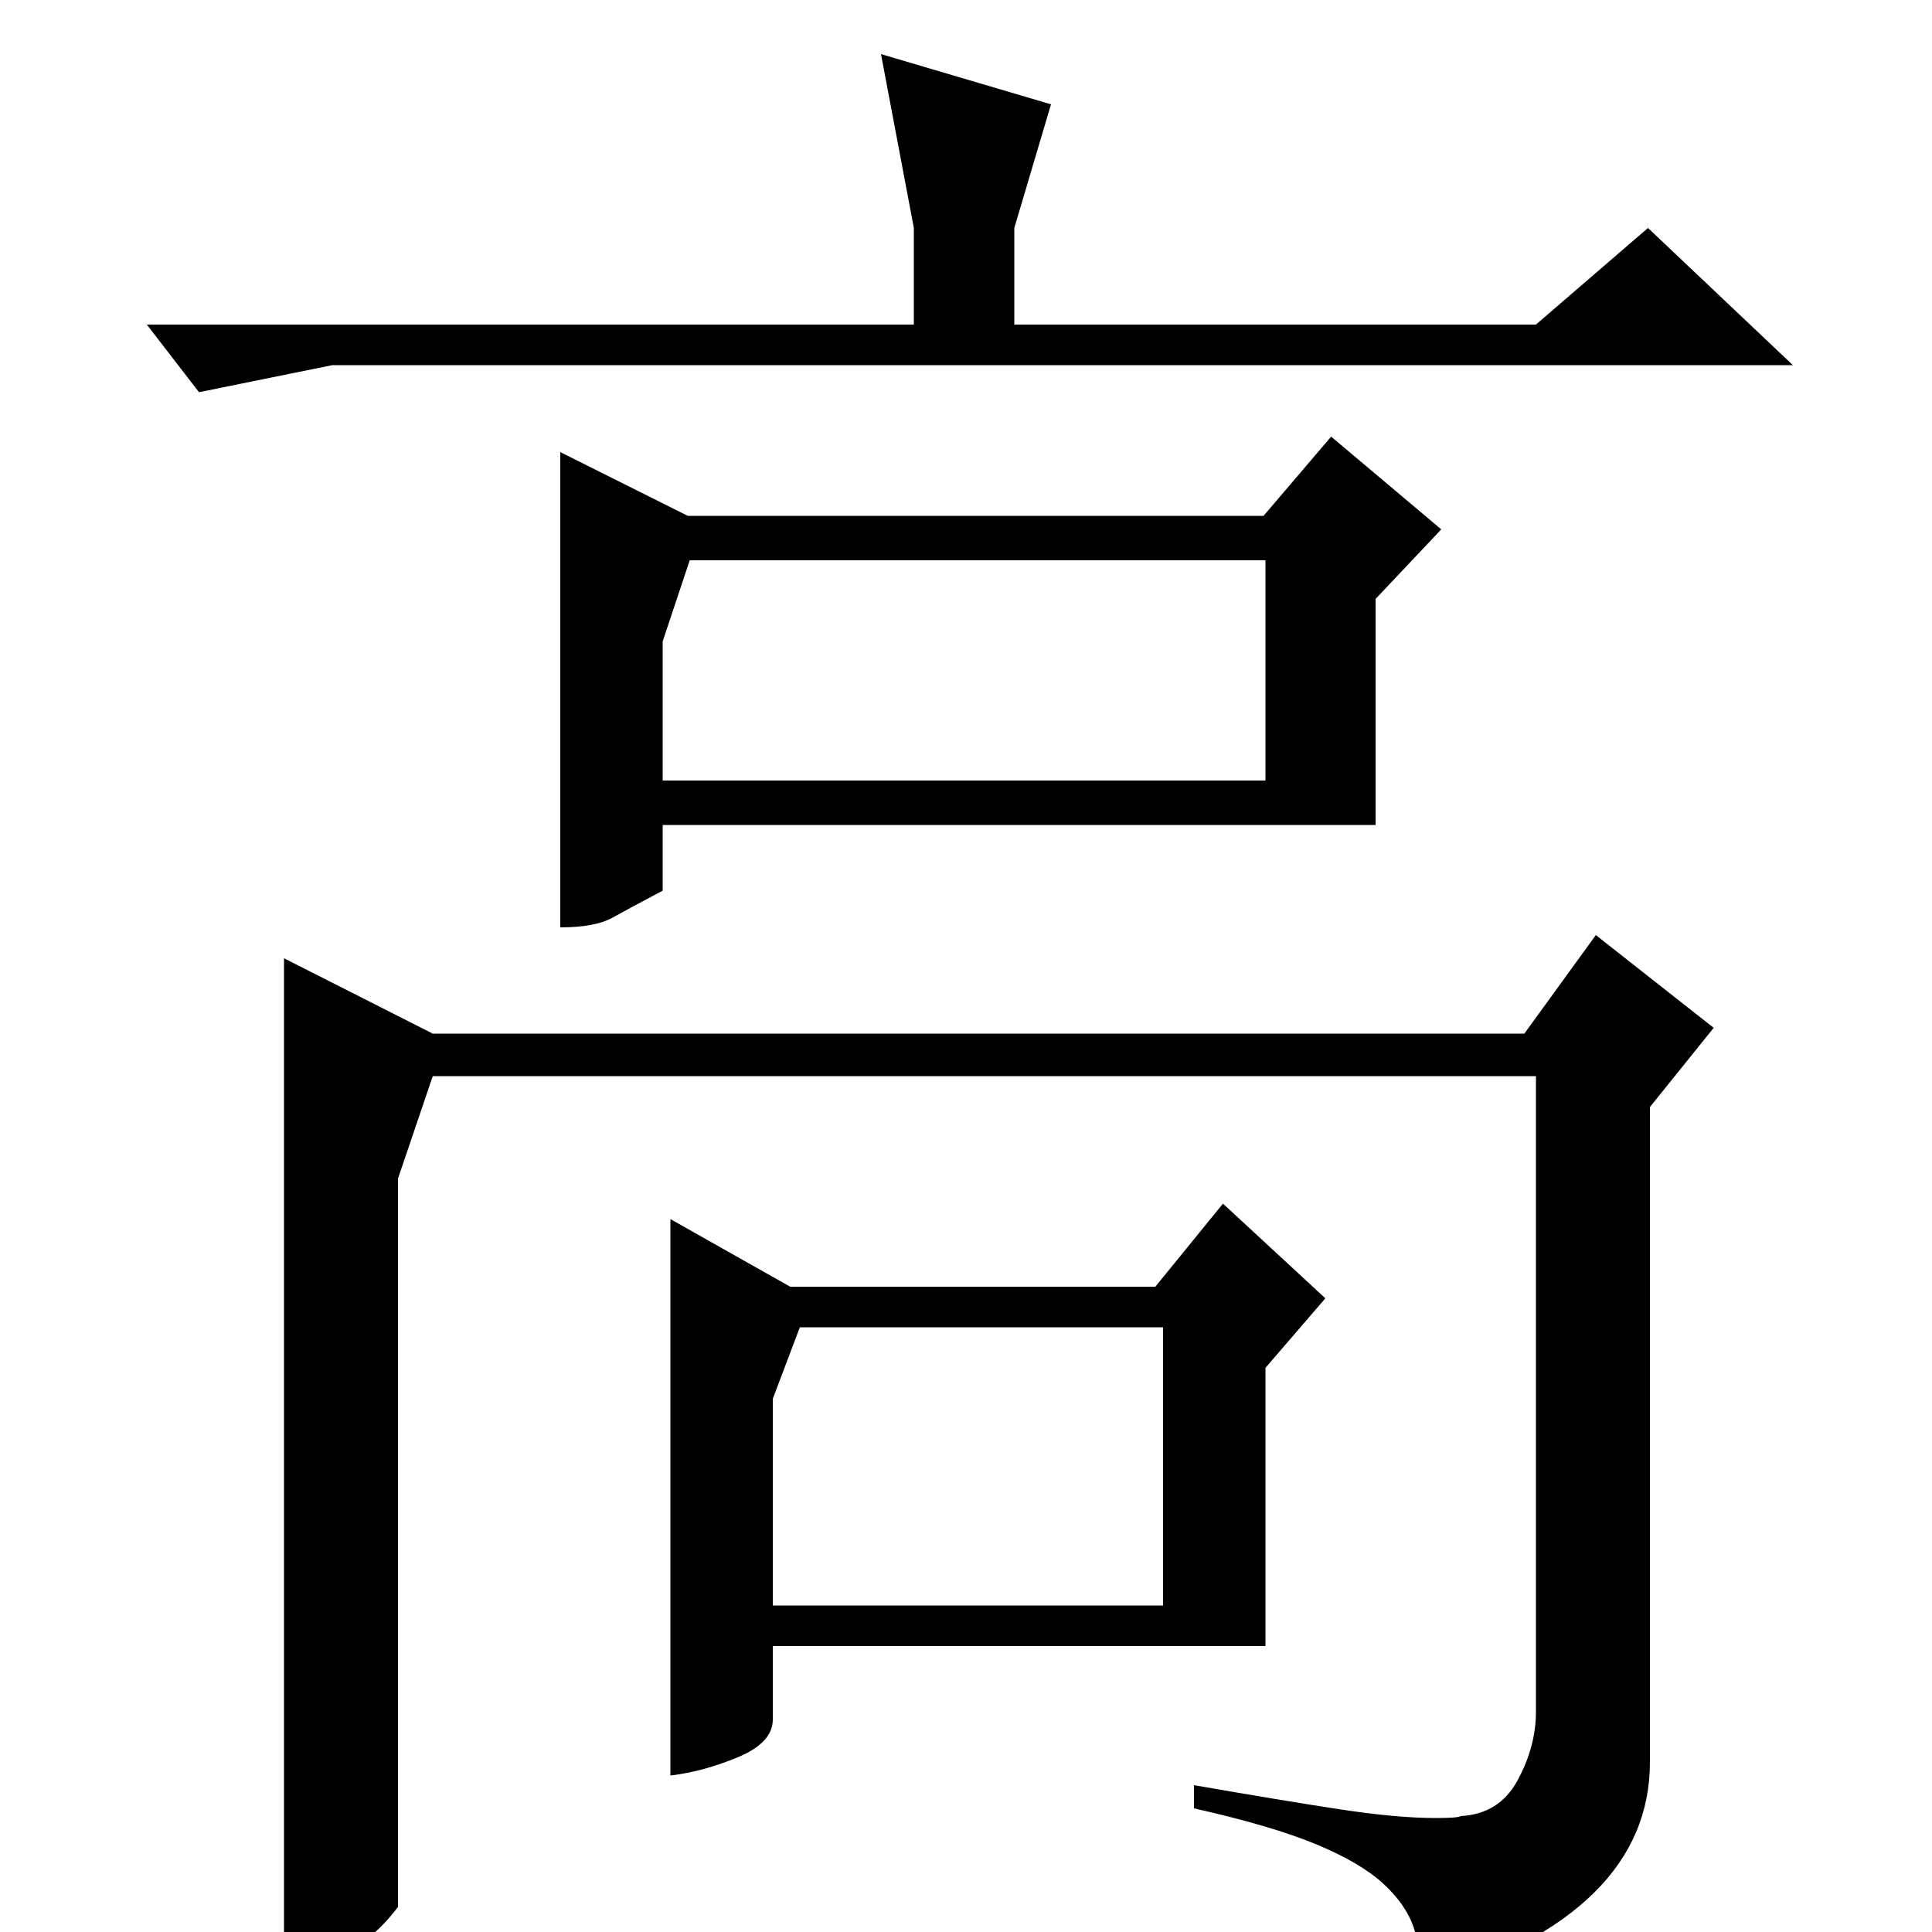 <?xml version="1.0" standalone="no"?>
<!DOCTYPE svg PUBLIC "-//W3C//DTD SVG 1.1//EN" "http://www.w3.org/Graphics/SVG/1.1/DTD/svg11.dtd" >
<svg xmlns="http://www.w3.org/2000/svg" xmlns:xlink="http://www.w3.org/1999/xlink" version="1.1" viewBox="0 -200 1000 1000">
  <g transform="matrix(1 0 0 -1 0 800)">
   <path fill="currentColor"
d="M854 94v-6q0 -78 -115 -114q-3 15 -7 27.5t-16 23.5t-35 20.5t-63 18.5v12q46 -8 75.5 -12.5t49.5 -4.5q12 0 13 1q20 1 29.5 18.5t9.5 35.5v329h-571l-18 -53v-377q-12 -16 -27 -23.5t-32 -12.5v527l77 -39h565l37 51l61 -48l-33 -41v-333zM712 573h-369v-34
q-17 -9 -26 -14t-27 -5v246l66 -33h298l35 41l57 -48l-34 -36v-117zM655 148h-255v-38q0 -12 -18 -19.5t-35 -9.5v288l62 -35h189l35 43l53 -49l-31 -36v-144zM343 596h312v114h-298l-14 -42v-72zM400 169h202v144h-188l-14 -37v-107zM473 832v50l-17 90l88 -26l-19 -64v-50
h270l58 50l75 -71h-756l-69 -14l-27 35h397z" />
  </g>

</svg>
